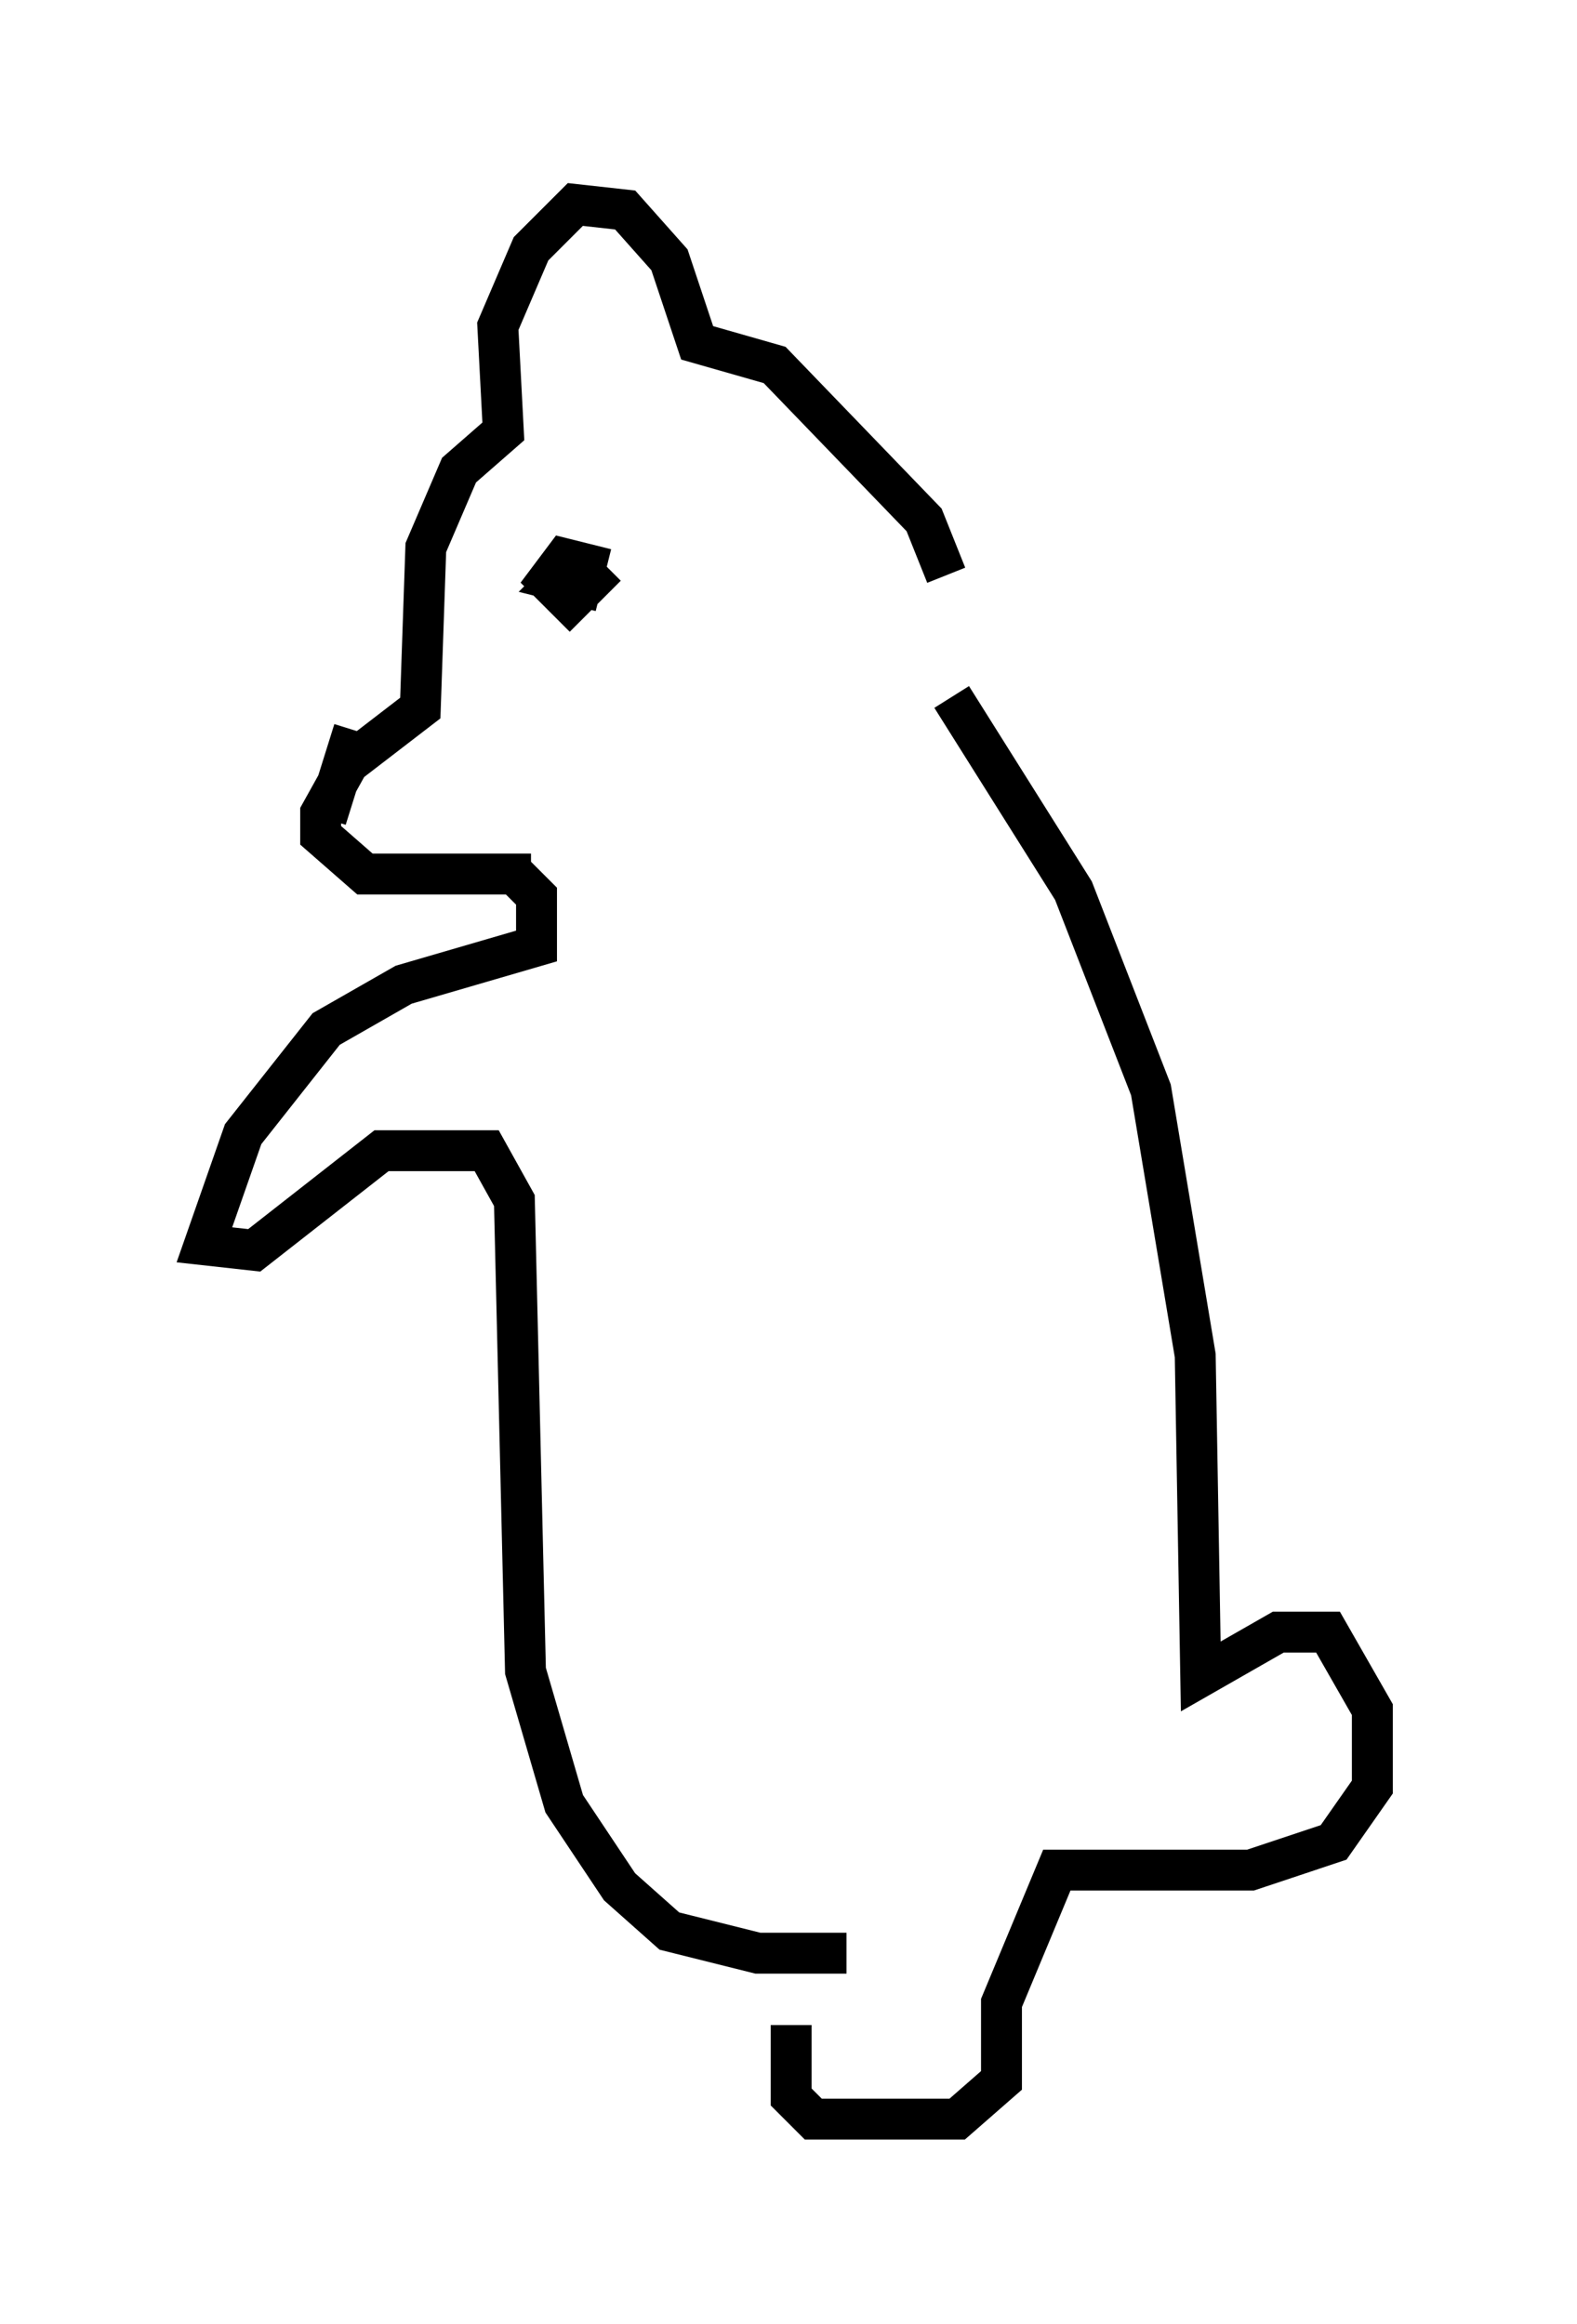 <?xml version="1.0" encoding="utf-8" ?>
<svg baseProfile="full" height="56.82" version="1.1" width="38.552" xmlns="http://www.w3.org/2000/svg" xmlns:ev="http://www.w3.org/2001/xml-events" xmlns:xlink="http://www.w3.org/1999/xlink"><defs /><rect fill="white" height="56.82" width="38.552" x="0" y="0" /><path d="M22.997, 17.449 m0.135, -3.383 l-0.541, -1.353 -3.654, -3.789 l-1.894, -0.541 -0.677, -2.03 l-1.083, -1.218 -1.218, -0.135 l-1.083, 1.083 -0.812, 1.894 l0.135, 2.571 -1.083, 0.947 l-0.812, 1.894 -0.135, 3.924 l-1.759, 1.353 -0.677, 1.218 l0.0, 0.541 1.083, 0.947 l4.059, 0.0 m-4.33, -3.518 l-0.677, 2.165 m6.225, -6.089 l0.0, 0.0 m0.0, -0.271 l-0.541, 0.541 0.541, 0.135 l0.135, -0.541 -0.541, -0.135 l-0.406, 0.541 0.541, 0.541 l0.541, -0.541 -0.541, -0.541 m-1.353, 7.713 l0.541, 0.541 0.0, 1.218 l-3.248, 0.947 -1.894, 1.083 l-2.03, 2.571 -0.947, 2.706 l1.218, 0.135 3.112, -2.436 l2.571, 0.0 0.677, 1.218 l0.271, 11.502 0.947, 3.248 l1.353, 2.03 1.218, 1.083 l2.165, 0.541 2.165, 0.0 m2.571, -30.717 l2.977, 4.736 1.894, 4.871 l1.083, 6.495 0.135, 7.848 l1.894, -1.083 1.218, 0.0 l1.083, 1.894 0.0, 1.894 l-0.947, 1.353 -2.03, 0.677 l-4.736, 0.0 -1.353, 3.248 l0.0, 1.894 -1.083, 0.947 l-3.518, 0.0 -0.541, -0.541 l0.0, -1.759 " fill="none" stroke="black" stroke-width="1" /></svg>